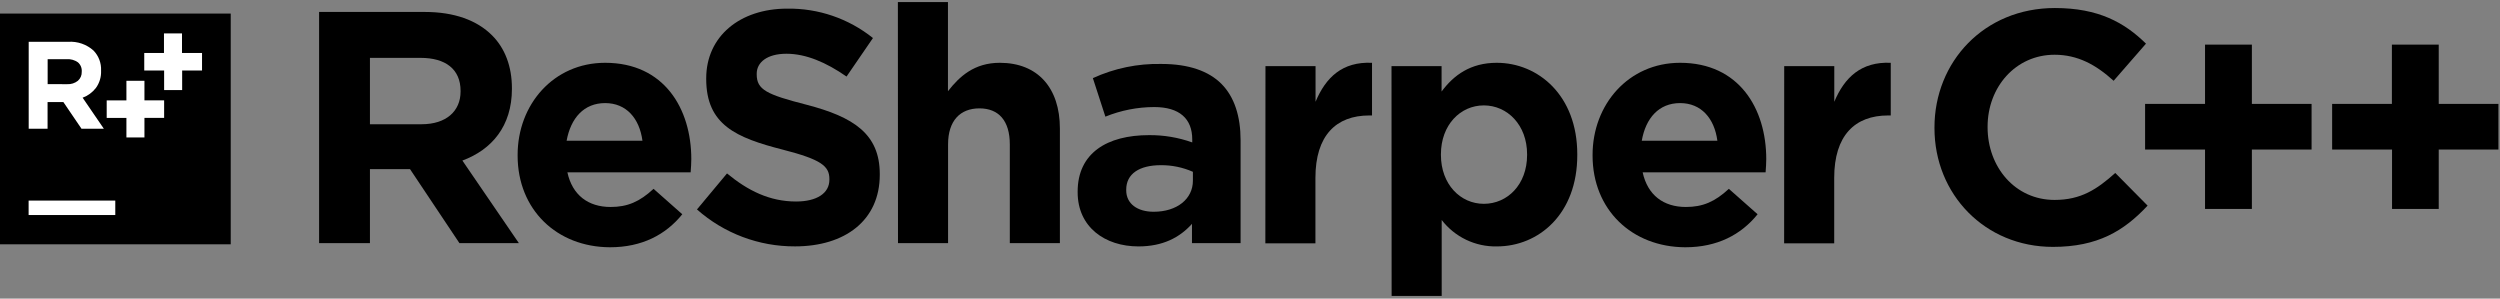 <svg xmlns="http://www.w3.org/2000/svg" width="921" height="110" fill="none" viewBox="0 0 921 110">
  <rect x="0" y="0" width="921" height="110" fill="#808080" stroke="none"/>
  <path fill="#000" d="M0 5H85V90H0V5Z"/>
  <path fill="#fff" d="M10.543 73.894H42.471V79.216H10.543V73.894Z"/>
  <path fill="#fff" d="M10.571 15.401H25.159C26.852 15.29 28.549 15.52 30.151 16.078C31.753 16.637 33.226 17.512 34.482 18.651C35.413 19.622 36.137 20.771 36.61 22.03C37.083 23.288 37.296 24.63 37.235 25.973V26.058C37.334 28.327 36.664 30.562 35.334 32.401C34.07 34.033 32.374 35.277 30.438 35.992L38.257 47.429H30.026L23.343 37.595H17.525V47.429H10.571V15.401ZM24.762 31.011C26.18 31.088 27.579 30.644 28.692 29.762C29.16 29.354 29.53 28.846 29.775 28.277C30.021 27.707 30.136 27.09 30.112 26.47V26.385C30.163 25.741 30.062 25.094 29.815 24.497C29.568 23.9 29.184 23.37 28.692 22.951C27.509 22.12 26.078 21.715 24.634 21.801H17.553V30.997L24.762 31.011Z"/>
  <path fill="#fff" d="M60.465 25.973H53.143V19.516H60.408V12.308H67.049V19.516H74.428V25.973H67.106V33.182H60.465V25.973Z"/>
  <path fill="#fff" d="M46.573 43.441H39.307V36.985H46.573V29.762H53.214V36.971H60.465V43.427H53.214V50.636H46.573V43.441Z"/>
  <path fill="#000" d="M712.659 47.188V46.947C712.659 22.823 730.894 2.956 757.019 2.956C773.068 2.956 782.675 8.306 790.579 16.082L778.659 29.762C772.103 23.816 765.405 20.169 756.905 20.169C742.559 20.169 732.228 32.075 732.228 46.663V46.904C732.228 61.492 742.317 73.653 756.905 73.653C766.626 73.653 772.515 69.751 779.269 63.72L791.175 75.753C782.434 85.119 772.727 90.951 756.295 90.951C731.263 90.951 712.659 71.624 712.659 47.188V47.188Z"/>
  <path fill="#000" d="M812.333 55.092H790.253V38.276H812.333V16.437H829.589V38.276H851.584V55.092H829.589V76.974H812.333V55.092Z"/>
  <path fill="#000" d="M881.228 55.092H859.162V38.276H881.172V16.437H898.427V38.276H920.422V55.092H898.427V76.974H881.228V55.092Z"/>
  <path fill="#000" d="M117.553 4.403H156.478C167.305 4.403 175.706 7.44 181.297 13.045C186.036 17.785 188.591 24.483 188.591 32.515V32.756C188.591 46.492 181.169 55.134 170.342 59.15L191.145 89.56H169.249L151.057 62.315H136.285V89.56H117.553V4.403ZM155.314 45.769C164.439 45.769 169.675 40.901 169.675 33.721V33.48C169.675 25.448 164.084 21.318 154.959 21.318H136.285V45.769H155.314Z"/>
  <path fill="#000" d="M190.691 57.32V57.078C190.691 38.475 203.945 23.135 222.932 23.135C244.7 23.135 254.676 40.05 254.676 58.611C254.676 60.03 254.562 61.775 254.435 63.478H209.025C210.841 71.879 216.688 76.25 224.961 76.25C231.162 76.25 235.661 74.306 240.769 69.566L251.355 78.932C245.267 86.467 236.512 91.093 224.705 91.093C205.165 91.022 190.691 77.271 190.691 57.32V57.32ZM236.682 51.856C235.575 43.583 230.722 37.978 222.932 37.978C215.141 37.978 210.274 43.456 208.741 51.856H236.682Z"/>
  <path fill="#000" d="M256.762 77.158L267.831 63.89C275.494 70.219 283.525 74.235 293.26 74.235C300.923 74.235 305.549 71.198 305.549 66.203V65.962C305.549 61.222 302.626 58.781 288.393 55.134C271.236 50.749 260.168 46.01 260.168 29.095V28.854C260.168 13.414 272.57 3.183 289.968 3.183C301.45 3.001 312.636 6.83 321.598 14.01L311.864 28.201C304.329 22.965 296.907 19.8 289.727 19.8C282.546 19.8 278.772 23.021 278.772 27.151V27.392C278.772 33.068 282.433 34.813 297.148 38.588C314.418 43.087 324.11 49.302 324.11 64.131V64.372C324.11 81.273 311.211 90.767 292.891 90.767C279.585 90.822 266.725 85.978 256.762 77.158V77.158Z"/>
  <path fill="#000" d="M330.779 0.756H349.227V33.607C353.484 28.13 358.962 23.135 368.327 23.135C382.319 23.135 390.464 32.387 390.464 47.344V89.56H372.017V53.19C372.017 44.435 367.887 39.922 360.821 39.922C353.754 39.922 349.269 44.435 349.269 53.19V89.56H330.822L330.779 0.756Z"/>
  <path fill="#000" d="M397.006 70.829V70.588C397.006 56.398 407.834 49.785 423.287 49.785C428.715 49.735 434.11 50.642 439.223 52.467V51.36C439.223 43.697 434.483 39.44 425.231 39.44C419.057 39.451 412.943 40.65 407.223 42.973L402.612 28.783C410.54 25.145 419.192 23.359 427.913 23.561C438.003 23.561 445.311 26.229 449.937 30.855C454.79 35.722 457.032 42.902 457.032 51.658V89.561H439.124V82.466C434.597 87.503 428.396 90.781 419.399 90.781C407.11 90.781 397.006 83.686 397.006 70.829V70.829ZM439.464 66.572V63.294C435.751 61.654 431.731 60.822 427.672 60.853C419.754 60.853 414.901 64.018 414.901 69.85V70.106C414.901 75.087 419.044 78.01 425.004 78.01C433.632 78.01 439.464 73.27 439.464 66.572Z"/>
  <path fill="#000" d="M466.199 24.356H484.647V37.496C488.422 28.499 494.495 22.653 505.45 23.135V42.534H504.471C492.182 42.534 484.604 49.941 484.604 65.522V89.646H466.157L466.199 24.356Z"/>
  <path fill="#000" d="M512.63 24.355H531.078V33.721C535.576 27.647 541.778 23.135 551.399 23.135C566.597 23.135 581.071 35.069 581.071 56.837V57.078C581.114 78.861 566.838 90.781 551.441 90.781C547.529 90.861 543.652 90.021 540.123 88.331C536.594 86.64 533.51 84.145 531.121 81.046V109.03H512.673L512.63 24.355ZM562.581 57.078V56.837C562.581 46.01 555.287 38.829 546.645 38.829C538.003 38.829 530.837 46.01 530.837 56.837V57.078C530.837 67.906 538.017 75.086 546.645 75.086C555.273 75.086 562.581 68.076 562.581 57.078Z"/>
  <path fill="#000" d="M586.705 57.32V57.078C586.705 38.475 599.958 23.135 618.945 23.135C640.714 23.135 650.689 40.05 650.689 58.611C650.689 60.03 650.576 61.775 650.448 63.478H605.152C606.983 71.879 612.815 76.25 621.088 76.25C627.304 76.25 631.802 74.306 636.911 69.566L647.497 78.932C641.409 86.467 632.653 91.093 620.847 91.093C601.207 91.022 586.705 77.271 586.705 57.32V57.32ZM632.682 51.856C631.589 43.583 626.722 37.978 618.945 37.978C611.169 37.978 606.287 43.456 604.826 51.856H632.682Z"/>
  <path fill="#000" d="M657.302 24.356H675.75V37.496C679.525 28.499 685.683 22.653 696.553 23.135V42.534H695.588C683.299 42.534 675.722 49.955 675.722 65.522V89.646H657.274L657.302 24.356Z"/>
</svg>
